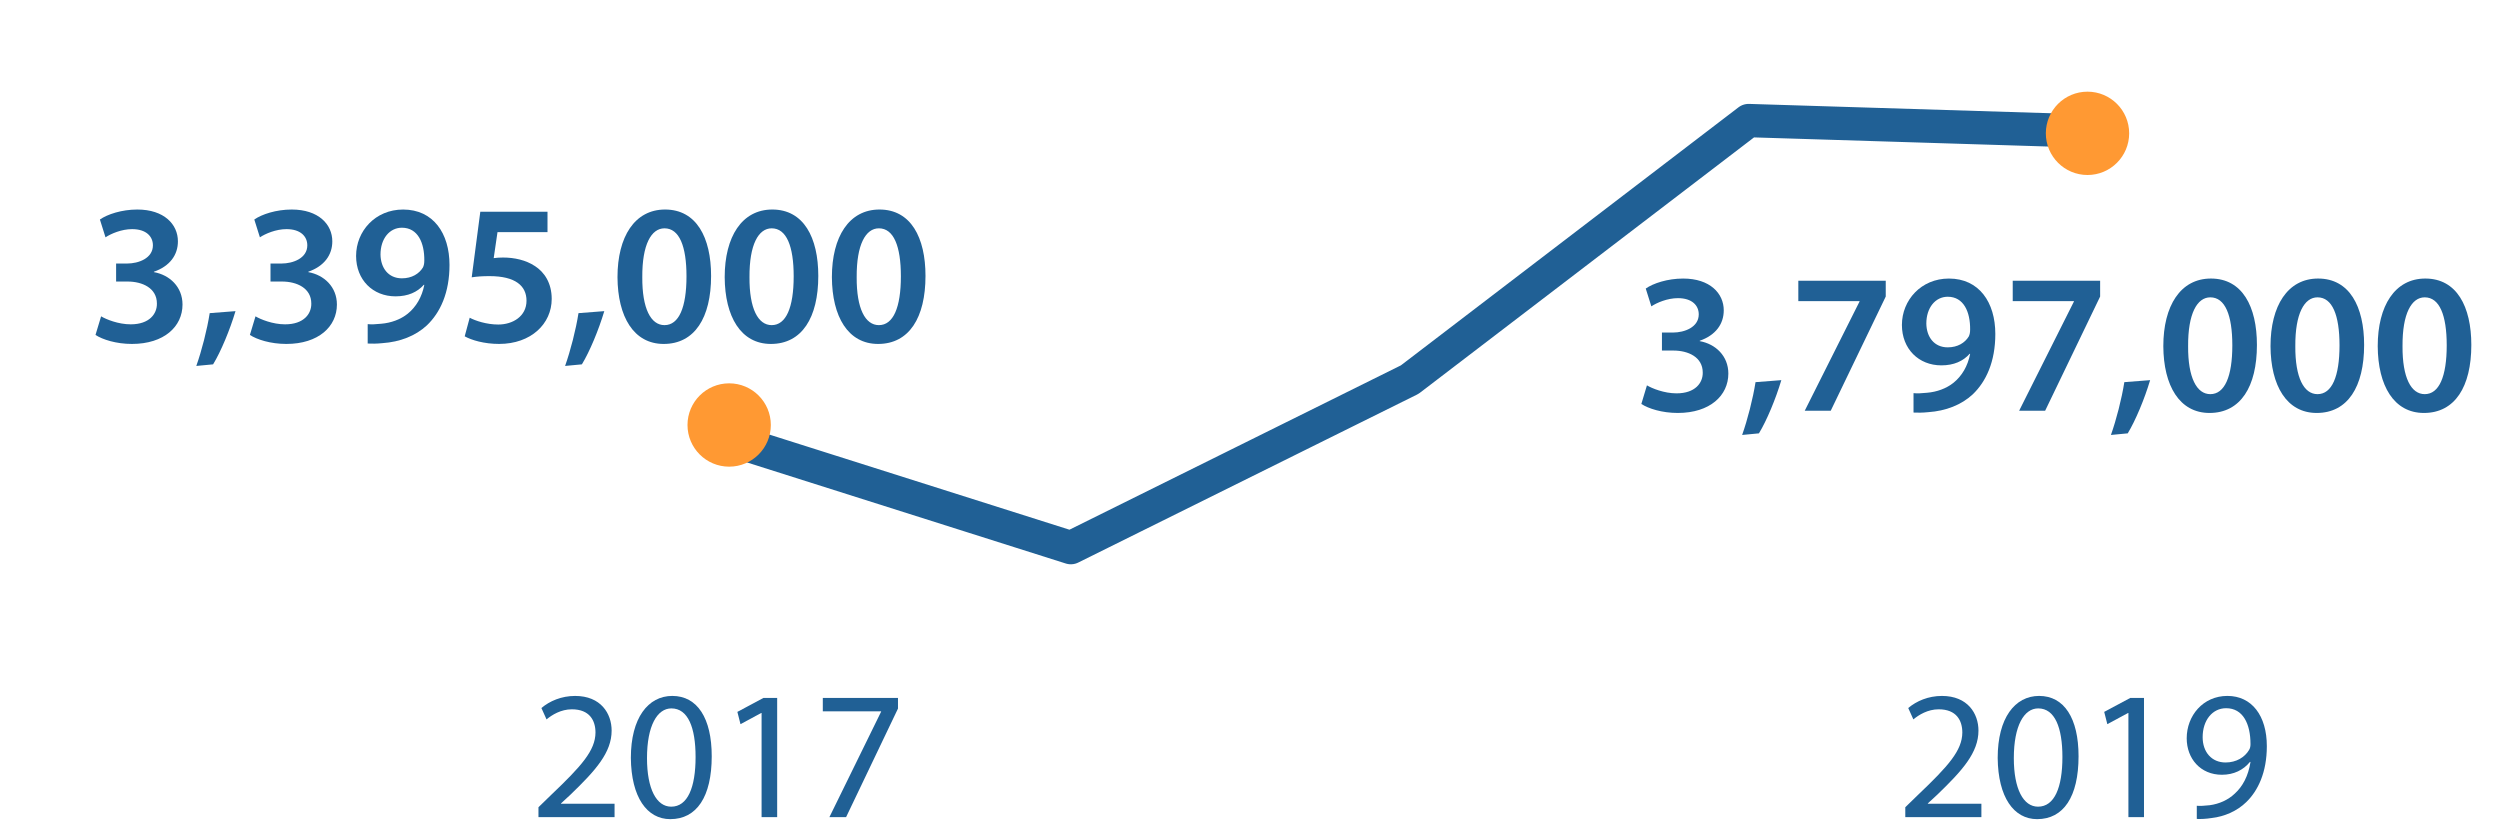 <?xml version="1.0" encoding="utf-8"?>
<!-- Generator: Adobe Illustrator 16.0.5, SVG Export Plug-In . SVG Version: 6.00 Build 0)  -->
<!DOCTYPE svg PUBLIC "-//W3C//DTD SVG 1.1//EN" "http://www.w3.org/Graphics/SVG/1.1/DTD/svg11.dtd">
<svg version="1.1" xmlns="http://www.w3.org/2000/svg" xmlns:xlink="http://www.w3.org/1999/xlink" x="0px" y="0px" width="300px"
	 height="100px" viewBox="0 0 300 100" enable-background="new 0 0 300 100" xml:space="preserve">
<g id="Layer_1">
	
		<polyline fill="none" stroke="#206095" stroke-width="4" stroke-linecap="round" stroke-linejoin="round" stroke-miterlimit="10" points="
		87.423,52.693 128.5,65.715 169.167,45.551 209.833,14.468 250.5,15.729 	"/>
</g>
<g id="text">
	<g>
		<path fill="#206095" d="M12.132,37.96c0.6,0.36,2.064,0.96,3.552,0.96c2.256,0,3.168-1.272,3.144-2.496
			c0-1.848-1.728-2.64-3.528-2.64h-1.368v-2.16h1.32c1.368,0,3.096-0.624,3.096-2.184c0-1.056-0.792-1.944-2.496-1.944
			c-1.272,0-2.544,0.552-3.192,0.984l-0.672-2.136c0.888-0.625,2.616-1.2,4.488-1.2c3.216,0,4.873,1.776,4.873,3.816
			c0,1.632-0.96,2.976-2.88,3.648v0.048c1.896,0.336,3.432,1.776,3.432,3.888c0,2.64-2.208,4.729-6.072,4.729
			c-1.896,0-3.528-0.528-4.369-1.08L12.132,37.96z"/>
		<path fill="#206095" d="M23.556,43.913c0.648-1.824,1.296-4.344,1.608-6.336l3.096-0.24c-0.672,2.256-1.752,4.849-2.688,6.385
			L23.556,43.913z"/>
		<path fill="#206095" d="M30.66,37.96c0.6,0.36,2.064,0.96,3.552,0.96c2.256,0,3.168-1.272,3.144-2.496
			c0-1.848-1.728-2.64-3.528-2.64h-1.368v-2.16h1.32c1.368,0,3.096-0.624,3.096-2.184c0-1.056-0.792-1.944-2.496-1.944
			c-1.272,0-2.544,0.552-3.192,0.984l-0.672-2.136c0.888-0.625,2.616-1.2,4.488-1.2c3.216,0,4.873,1.776,4.873,3.816
			c0,1.632-0.96,2.976-2.88,3.648v0.048c1.896,0.336,3.432,1.776,3.432,3.888c0,2.64-2.208,4.729-6.072,4.729
			c-1.896,0-3.528-0.528-4.369-1.08L30.66,37.96z"/>
		<path fill="#206095" d="M44.124,38.896c0.456,0.048,0.912,0.024,1.632-0.048c1.152-0.096,2.304-0.504,3.168-1.2
			c1.008-0.816,1.704-1.992,1.992-3.456l-0.048-0.024c-0.792,0.888-1.896,1.393-3.408,1.393c-2.712,0-4.729-1.968-4.729-4.849
			c0-2.976,2.304-5.568,5.641-5.568c3.625,0,5.568,2.856,5.568,6.648c0,3.336-1.104,5.712-2.712,7.249
			c-1.368,1.272-3.24,1.992-5.329,2.136c-0.672,0.072-1.344,0.072-1.776,0.048V38.896z M45.66,30.543
			c0.024,1.608,0.936,2.856,2.568,2.856c1.2,0,2.064-0.552,2.521-1.296c0.096-0.192,0.168-0.432,0.168-0.84
			c0.024-2.112-0.768-3.937-2.688-3.937C46.74,27.327,45.66,28.647,45.66,30.543z"/>
		<path fill="#206095" d="M65.7,27.855h-6l-0.456,3.121c0.36-0.048,0.672-0.072,1.128-0.072c1.368,0,2.736,0.312,3.792,1.008
			c1.176,0.744,2.041,2.064,2.041,3.96c0,2.976-2.473,5.4-6.313,5.4c-1.8,0-3.312-0.456-4.128-0.912l0.6-2.232
			c0.672,0.36,2.017,0.816,3.433,0.816c1.728,0,3.384-0.984,3.384-2.856c0-1.776-1.32-2.952-4.44-2.952
			c-0.864,0-1.512,0.048-2.136,0.144l1.032-7.873H65.7V27.855z"/>
		<path fill="#206095" d="M67.811,43.913c0.648-1.824,1.296-4.344,1.608-6.336l3.096-0.24c-0.672,2.256-1.752,4.849-2.688,6.385
			L67.811,43.913z"/>
		<path fill="#206095" d="M85.331,33.112c0,5.016-1.968,8.161-5.688,8.161c-3.6,0-5.521-3.265-5.544-8.017
			c0-4.849,2.064-8.113,5.712-8.113C83.579,25.143,85.331,28.503,85.331,33.112z M77.075,33.256c-0.024,3.792,1.032,5.76,2.664,5.76
			c1.728,0,2.64-2.112,2.64-5.856c0-3.625-0.864-5.761-2.64-5.761C78.155,27.399,77.051,29.343,77.075,33.256z"/>
		<path fill="#206095" d="M98.195,33.112c0,5.016-1.968,8.161-5.688,8.161c-3.6,0-5.521-3.265-5.544-8.017
			c0-4.849,2.064-8.113,5.713-8.113C96.443,25.143,98.195,28.503,98.195,33.112z M89.938,33.256c-0.024,3.792,1.032,5.76,2.664,5.76
			c1.728,0,2.64-2.112,2.64-5.856c0-3.625-0.864-5.761-2.64-5.761C91.019,27.399,89.915,29.343,89.938,33.256z"/>
		<path fill="#206095" d="M111.059,33.112c0,5.016-1.968,8.161-5.688,8.161c-3.6,0-5.521-3.265-5.544-8.017
			c0-4.849,2.064-8.113,5.712-8.113C109.307,25.143,111.059,28.503,111.059,33.112z M102.802,33.256
			c-0.024,3.792,1.032,5.76,2.664,5.76c1.728,0,2.64-2.112,2.64-5.856c0-3.625-0.864-5.761-2.64-5.761
			C103.882,27.399,102.778,29.343,102.802,33.256z"/>
	</g>
	<g>
		<path fill="#206095" d="M197.633,46.242c0.6,0.36,2.063,0.96,3.552,0.96c2.256,0,3.168-1.272,3.144-2.496
			c0-1.848-1.728-2.64-3.527-2.64h-1.369v-2.16h1.32c1.369,0,3.097-0.624,3.097-2.184c0-1.056-0.792-1.944-2.496-1.944
			c-1.272,0-2.544,0.552-3.192,0.984l-0.672-2.136c0.888-0.625,2.616-1.2,4.488-1.2c3.217,0,4.873,1.776,4.873,3.816
			c0,1.632-0.961,2.976-2.881,3.648v0.048c1.896,0.336,3.432,1.776,3.432,3.888c0,2.64-2.207,4.729-6.072,4.729
			c-1.896,0-3.527-0.528-4.368-1.08L197.633,46.242z"/>
		<path fill="#206095" d="M209.056,52.195c0.647-1.825,1.296-4.345,1.608-6.337l3.096-0.24c-0.672,2.256-1.752,4.849-2.688,6.385
			L209.056,52.195z"/>
		<path fill="#206095" d="M226.289,33.689v1.896l-6.602,13.705h-3.12l6.577-13.105v-0.048h-7.346v-2.448H226.289z"/>
		<path fill="#206095" d="M229.623,47.178c0.456,0.048,0.912,0.024,1.633-0.048c1.152-0.096,2.304-0.504,3.168-1.2
			c1.008-0.816,1.704-1.992,1.992-3.456l-0.049-0.024c-0.791,0.888-1.896,1.393-3.408,1.393c-2.711,0-4.729-1.968-4.729-4.849
			c0-2.976,2.305-5.568,5.641-5.568c3.625,0,5.568,2.856,5.568,6.648c0,3.336-1.104,5.712-2.711,7.249
			c-1.369,1.272-3.24,1.992-5.329,2.136c-0.672,0.072-1.345,0.072-1.776,0.048V47.178z M231.16,38.826
			c0.023,1.608,0.936,2.856,2.567,2.856c1.2,0,2.064-0.552,2.521-1.296c0.096-0.192,0.168-0.432,0.168-0.84
			c0.023-2.112-0.768-3.937-2.688-3.937C232.24,35.609,231.16,36.93,231.16,38.826z"/>
		<path fill="#206095" d="M252.016,33.689v1.896l-6.6,13.705h-3.121l6.576-13.105v-0.048h-7.344v-2.448H252.016z"/>
		<path fill="#206095" d="M253.311,52.195c0.648-1.825,1.297-4.345,1.608-6.337l3.097-0.24c-0.673,2.256-1.753,4.849-2.689,6.385
			L253.311,52.195z"/>
		<path fill="#206095" d="M270.831,41.394c0,5.016-1.968,8.161-5.688,8.161c-3.6,0-5.521-3.265-5.545-8.017
			c0-4.849,2.064-8.113,5.713-8.113C269.079,33.425,270.831,36.786,270.831,41.394z M262.574,41.538
			c-0.023,3.792,1.032,5.76,2.664,5.76c1.729,0,2.641-2.112,2.641-5.856c0-3.625-0.863-5.761-2.641-5.761
			C263.654,35.681,262.551,37.625,262.574,41.538z"/>
		<path fill="#206095" d="M283.695,41.394c0,5.016-1.969,8.161-5.689,8.161c-3.6,0-5.52-3.265-5.544-8.017
			c0-4.849,2.064-8.113,5.713-8.113C281.943,33.425,283.695,36.786,283.695,41.394z M275.438,41.538
			c-0.024,3.792,1.032,5.76,2.664,5.76c1.728,0,2.64-2.112,2.64-5.856c0-3.625-0.863-5.761-2.64-5.761
			C276.519,35.681,275.414,37.625,275.438,41.538z"/>
		<path fill="#206095" d="M296.559,41.394c0,5.016-1.968,8.161-5.688,8.161c-3.601,0-5.521-3.265-5.544-8.017
			c0-4.849,2.064-8.113,5.712-8.113C294.807,33.425,296.559,36.786,296.559,41.394z M288.303,41.538
			c-0.024,3.792,1.031,5.76,2.664,5.76c1.728,0,2.64-2.112,2.64-5.856c0-3.625-0.864-5.761-2.64-5.761
			C289.383,35.681,288.278,37.625,288.303,41.538z"/>
	</g>
	<g>
		<path fill="#206095" d="M64.616,98.055v-1.188l1.518-1.475c3.653-3.477,5.303-5.324,5.325-7.48c0-1.453-0.704-2.795-2.838-2.795
			c-1.298,0-2.376,0.66-3.036,1.211l-0.616-1.365c0.99-0.836,2.398-1.451,4.048-1.451c3.081,0,4.379,2.111,4.379,4.158
			c0,2.641-1.915,4.774-4.929,7.679l-1.145,1.056v0.045h6.425v1.605H64.616z"/>
		<path fill="#206095" d="M85.407,90.75c0,4.863-1.804,7.547-4.973,7.547c-2.794,0-4.687-2.618-4.731-7.349
			c0-4.797,2.068-7.437,4.973-7.437C83.69,83.512,85.407,86.195,85.407,90.75z M77.64,90.971c0,3.718,1.144,5.83,2.904,5.83
			c1.98,0,2.926-2.311,2.926-5.963c0-3.52-0.902-5.83-2.904-5.83C78.872,85.008,77.64,87.076,77.64,90.971z"/>
		<path fill="#206095" d="M91.39,85.557h-0.044l-2.486,1.343l-0.375-1.474l3.125-1.673h1.65v14.302h-1.87V85.557z"/>
		<path fill="#206095" d="M107.758,83.753v1.276l-6.227,13.025h-2.002l6.205-12.651v-0.044h-6.997v-1.606H107.758z"/>
	</g>
	<g>
		<path fill="#206095" d="M228.635,98.055v-1.188l1.519-1.475c3.653-3.477,5.303-5.324,5.325-7.48c0-1.453-0.705-2.795-2.839-2.795
			c-1.298,0-2.376,0.66-3.036,1.211l-0.616-1.365c0.99-0.836,2.398-1.451,4.048-1.451c3.081,0,4.379,2.111,4.379,4.158
			c0,2.641-1.914,4.774-4.928,7.679l-1.145,1.056v0.045h6.425v1.605H228.635z"/>
		<path fill="#206095" d="M249.426,90.75c0,4.863-1.804,7.547-4.973,7.547c-2.794,0-4.687-2.618-4.73-7.349
			c0-4.797,2.068-7.437,4.973-7.437C247.71,83.512,249.426,86.195,249.426,90.75z M241.659,90.971c0,3.718,1.144,5.83,2.904,5.83
			c1.98,0,2.927-2.311,2.927-5.963c0-3.52-0.902-5.83-2.904-5.83C242.891,85.008,241.659,87.076,241.659,90.971z"/>
		<path fill="#206095" d="M255.409,85.557h-0.044l-2.486,1.343l-0.375-1.474l3.125-1.673h1.65v14.302h-1.87V85.557z"/>
		<path fill="#206095" d="M263.614,96.691c0.418,0.043,0.902,0,1.562-0.066c1.123-0.154,2.18-0.616,2.993-1.387
			c0.946-0.857,1.628-2.111,1.892-3.807h-0.065c-0.792,0.969-1.937,1.541-3.366,1.541c-2.574,0-4.225-1.937-4.225-4.379
			c0-2.707,1.958-5.082,4.885-5.082c2.926,0,4.73,2.375,4.73,6.028c0,3.146-1.057,5.347-2.465,6.711
			c-1.1,1.078-2.618,1.738-4.158,1.914c-0.704,0.11-1.32,0.132-1.782,0.11V96.691z M264.318,88.462c0,1.782,1.078,3.036,2.75,3.036
			c1.299,0,2.311-0.638,2.816-1.496c0.11-0.176,0.176-0.396,0.176-0.704c0-2.442-0.901-4.313-2.926-4.313
			C265.484,84.985,264.318,86.438,264.318,88.462z"/>
	</g>
</g>
<g id="balls">
	<circle fill="#FF9933" cx="87.5" cy="51" r="5"/>
	<circle fill="#FF9933" cx="250.5" cy="16" r="5"/>
</g>
</svg>
